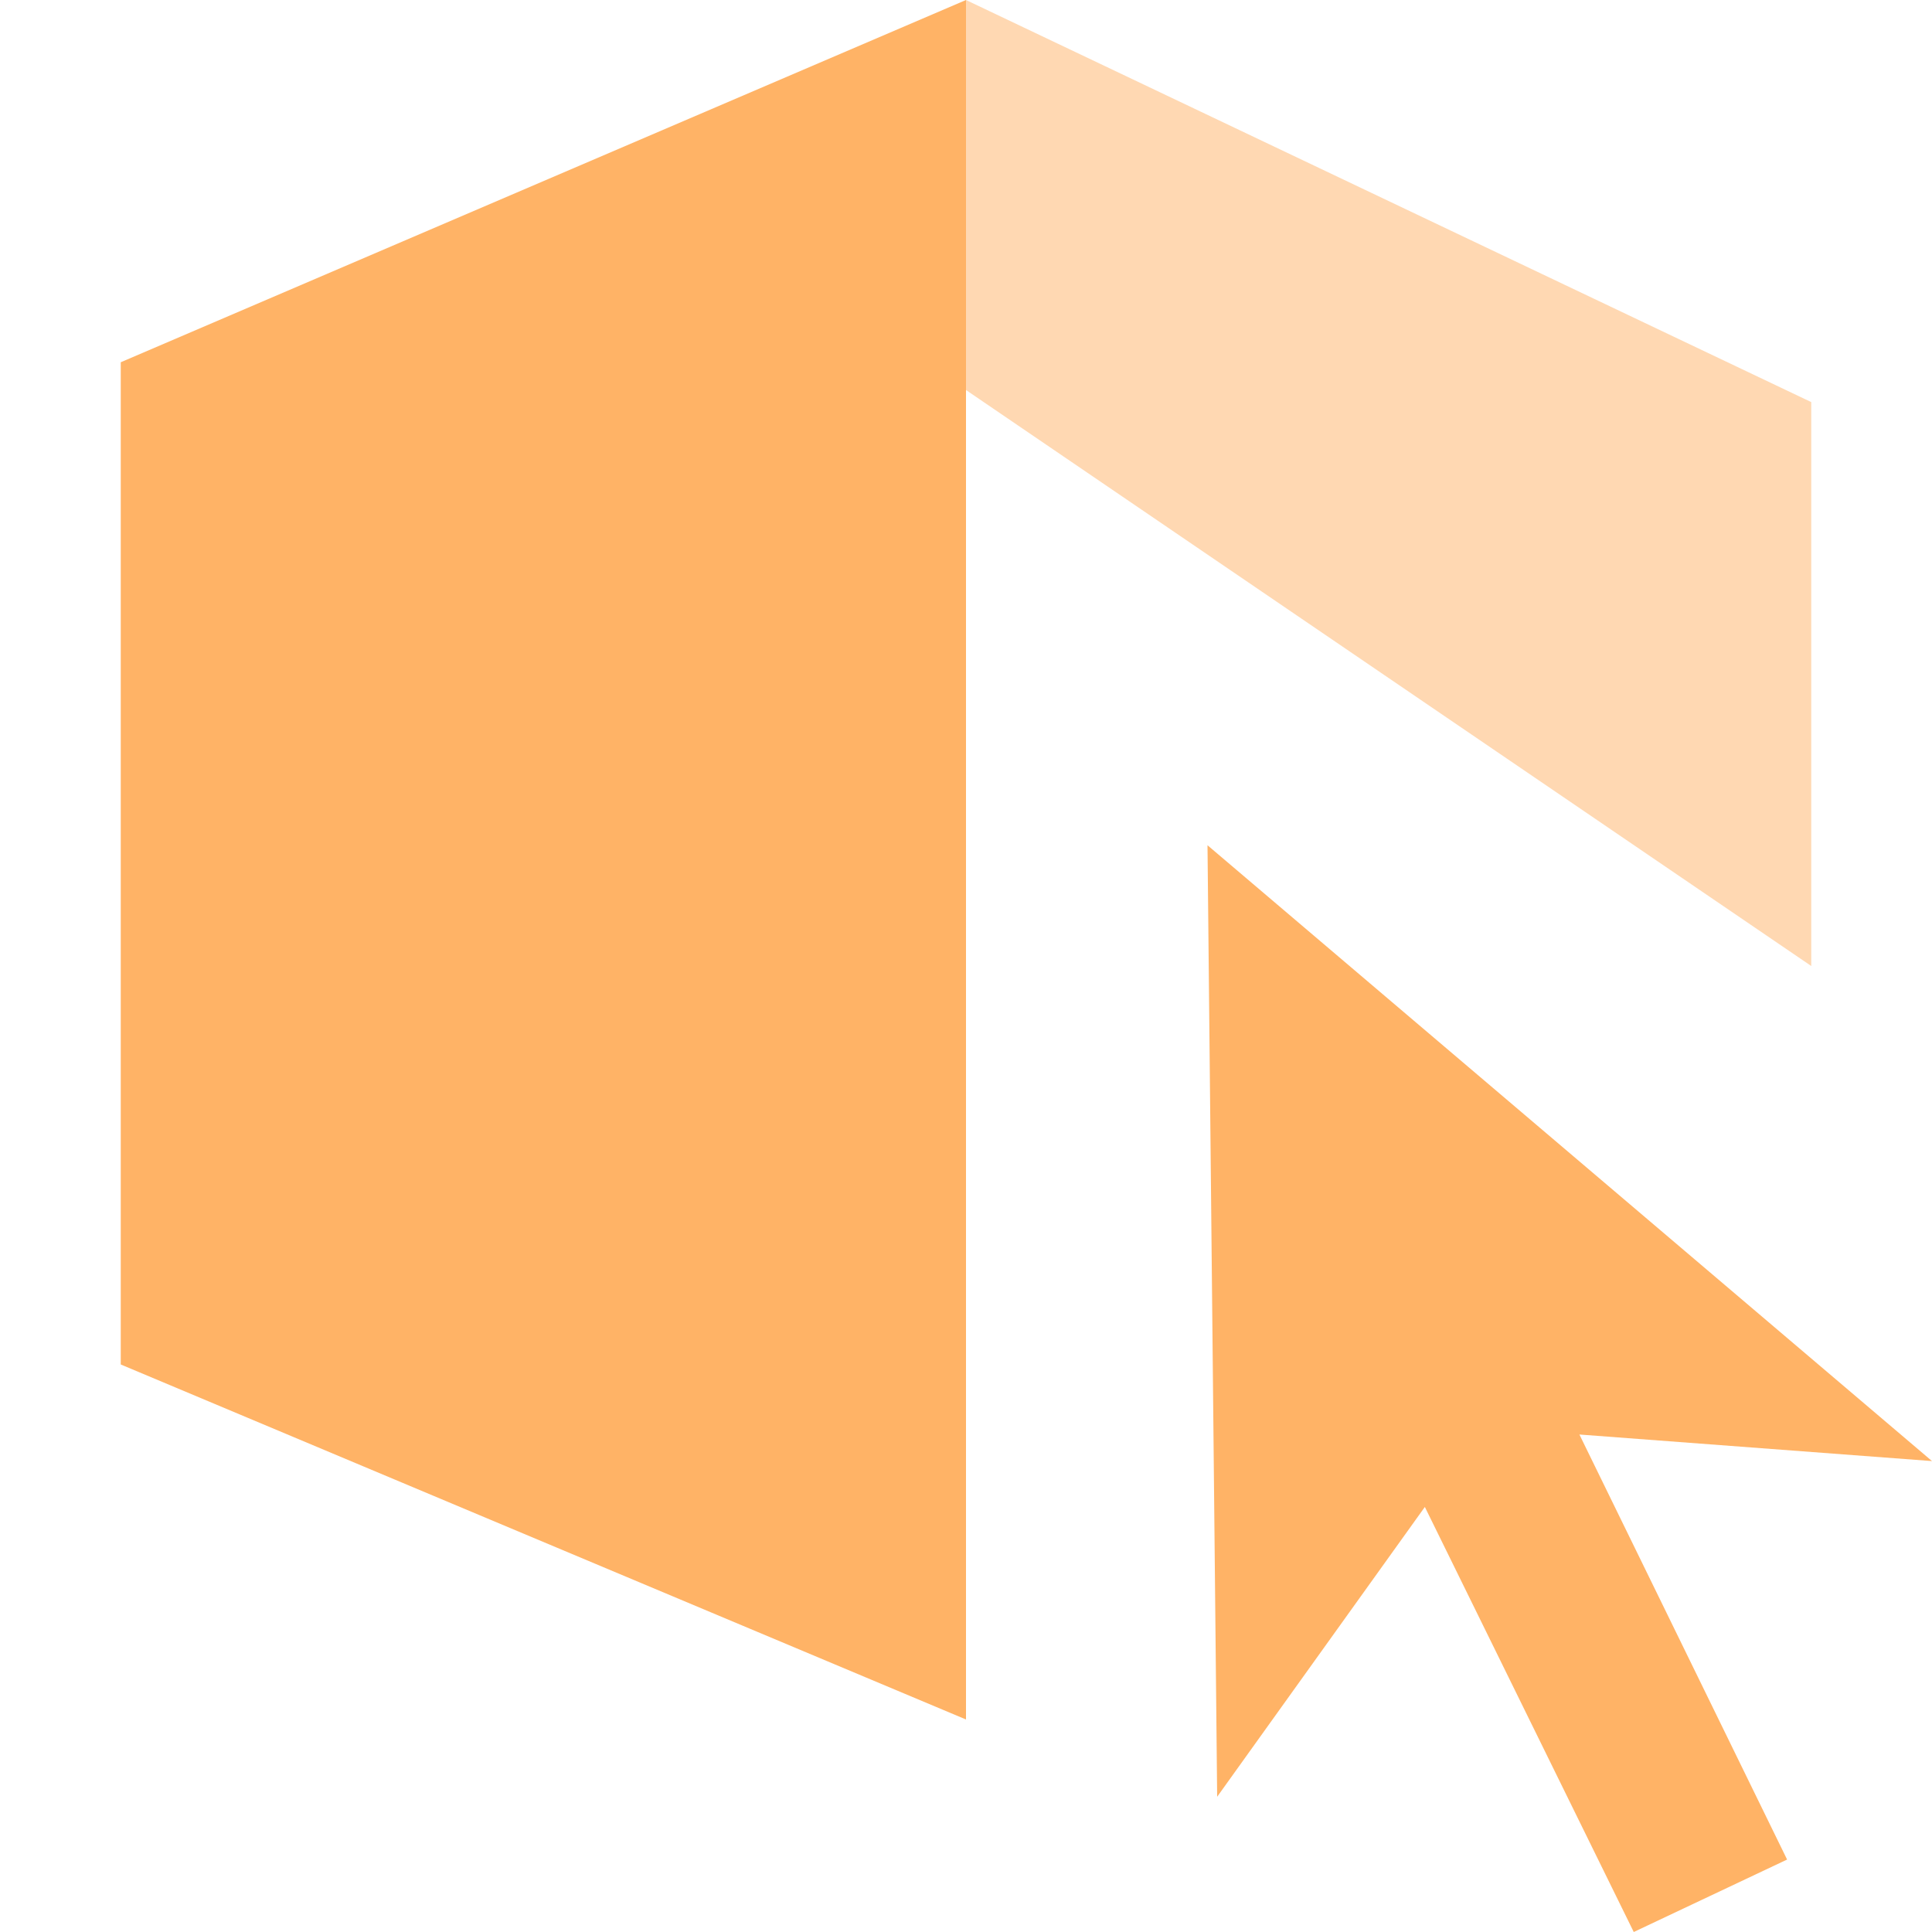 <?xml version="1.0" encoding="UTF-8" standalone="no"?>
<svg
   width="16"
   height="16"
   viewBox="0 0 16 16"
   fill="none"
   version="1.1"
   id="svg17924"
   sodipodi:docname="ModSelectionObject_16.svg"
   inkscape:version="1.2.1 (9c6d41e410, 2022-07-14)"
   xmlns:inkscape="http://www.inkscape.org/namespaces/inkscape"
   xmlns:sodipodi="http://sodipodi.sourceforge.net/DTD/sodipodi-0.dtd"
   xmlns="http://www.w3.org/2000/svg"
   xmlns:svg="http://www.w3.org/2000/svg">
  <defs
     id="defs17928" />
  <sodipodi:namedview
     id="namedview17926"
     pagecolor="#ffffff"
     bordercolor="#000000"
     borderopacity="0.25"
     inkscape:showpageshadow="2"
     inkscape:pageopacity="0.0"
     inkscape:pagecheckerboard="true"
     inkscape:deskcolor="#d1d1d1"
     showgrid="false"
     inkscape:zoom="92.1875"
     inkscape:cx="8"
     inkscape:cy="8"
     inkscape:window-width="3643"
     inkscape:window-height="2126"
     inkscape:window-x="186"
     inkscape:window-y="-11"
     inkscape:window-maximized="1"
     inkscape:current-layer="svg17924" />
  <path
     d="M8 0L1 3V11.3L8 14.24V0Z"
     fill="white"
     id="path17918"
     style="fill:#ffb366;fill-opacity:1" />
  <path
     opacity="0.5"
     d="M8 3.23V0L15 3.33V8L8 3.23Z"
     fill="white"
     id="path17920"
     style="fill:#ffb366;fill-opacity:1" />
  <path
     d="M16 12.1L10 7L10.08 14.88L11.8 12.48L13.53 16L14.8 15.4L13.08 11.88L16 12.1Z"
     fill="white"
     id="path17922"
     style="fill:#ffb366;fill-opacity:1" />
</svg>
